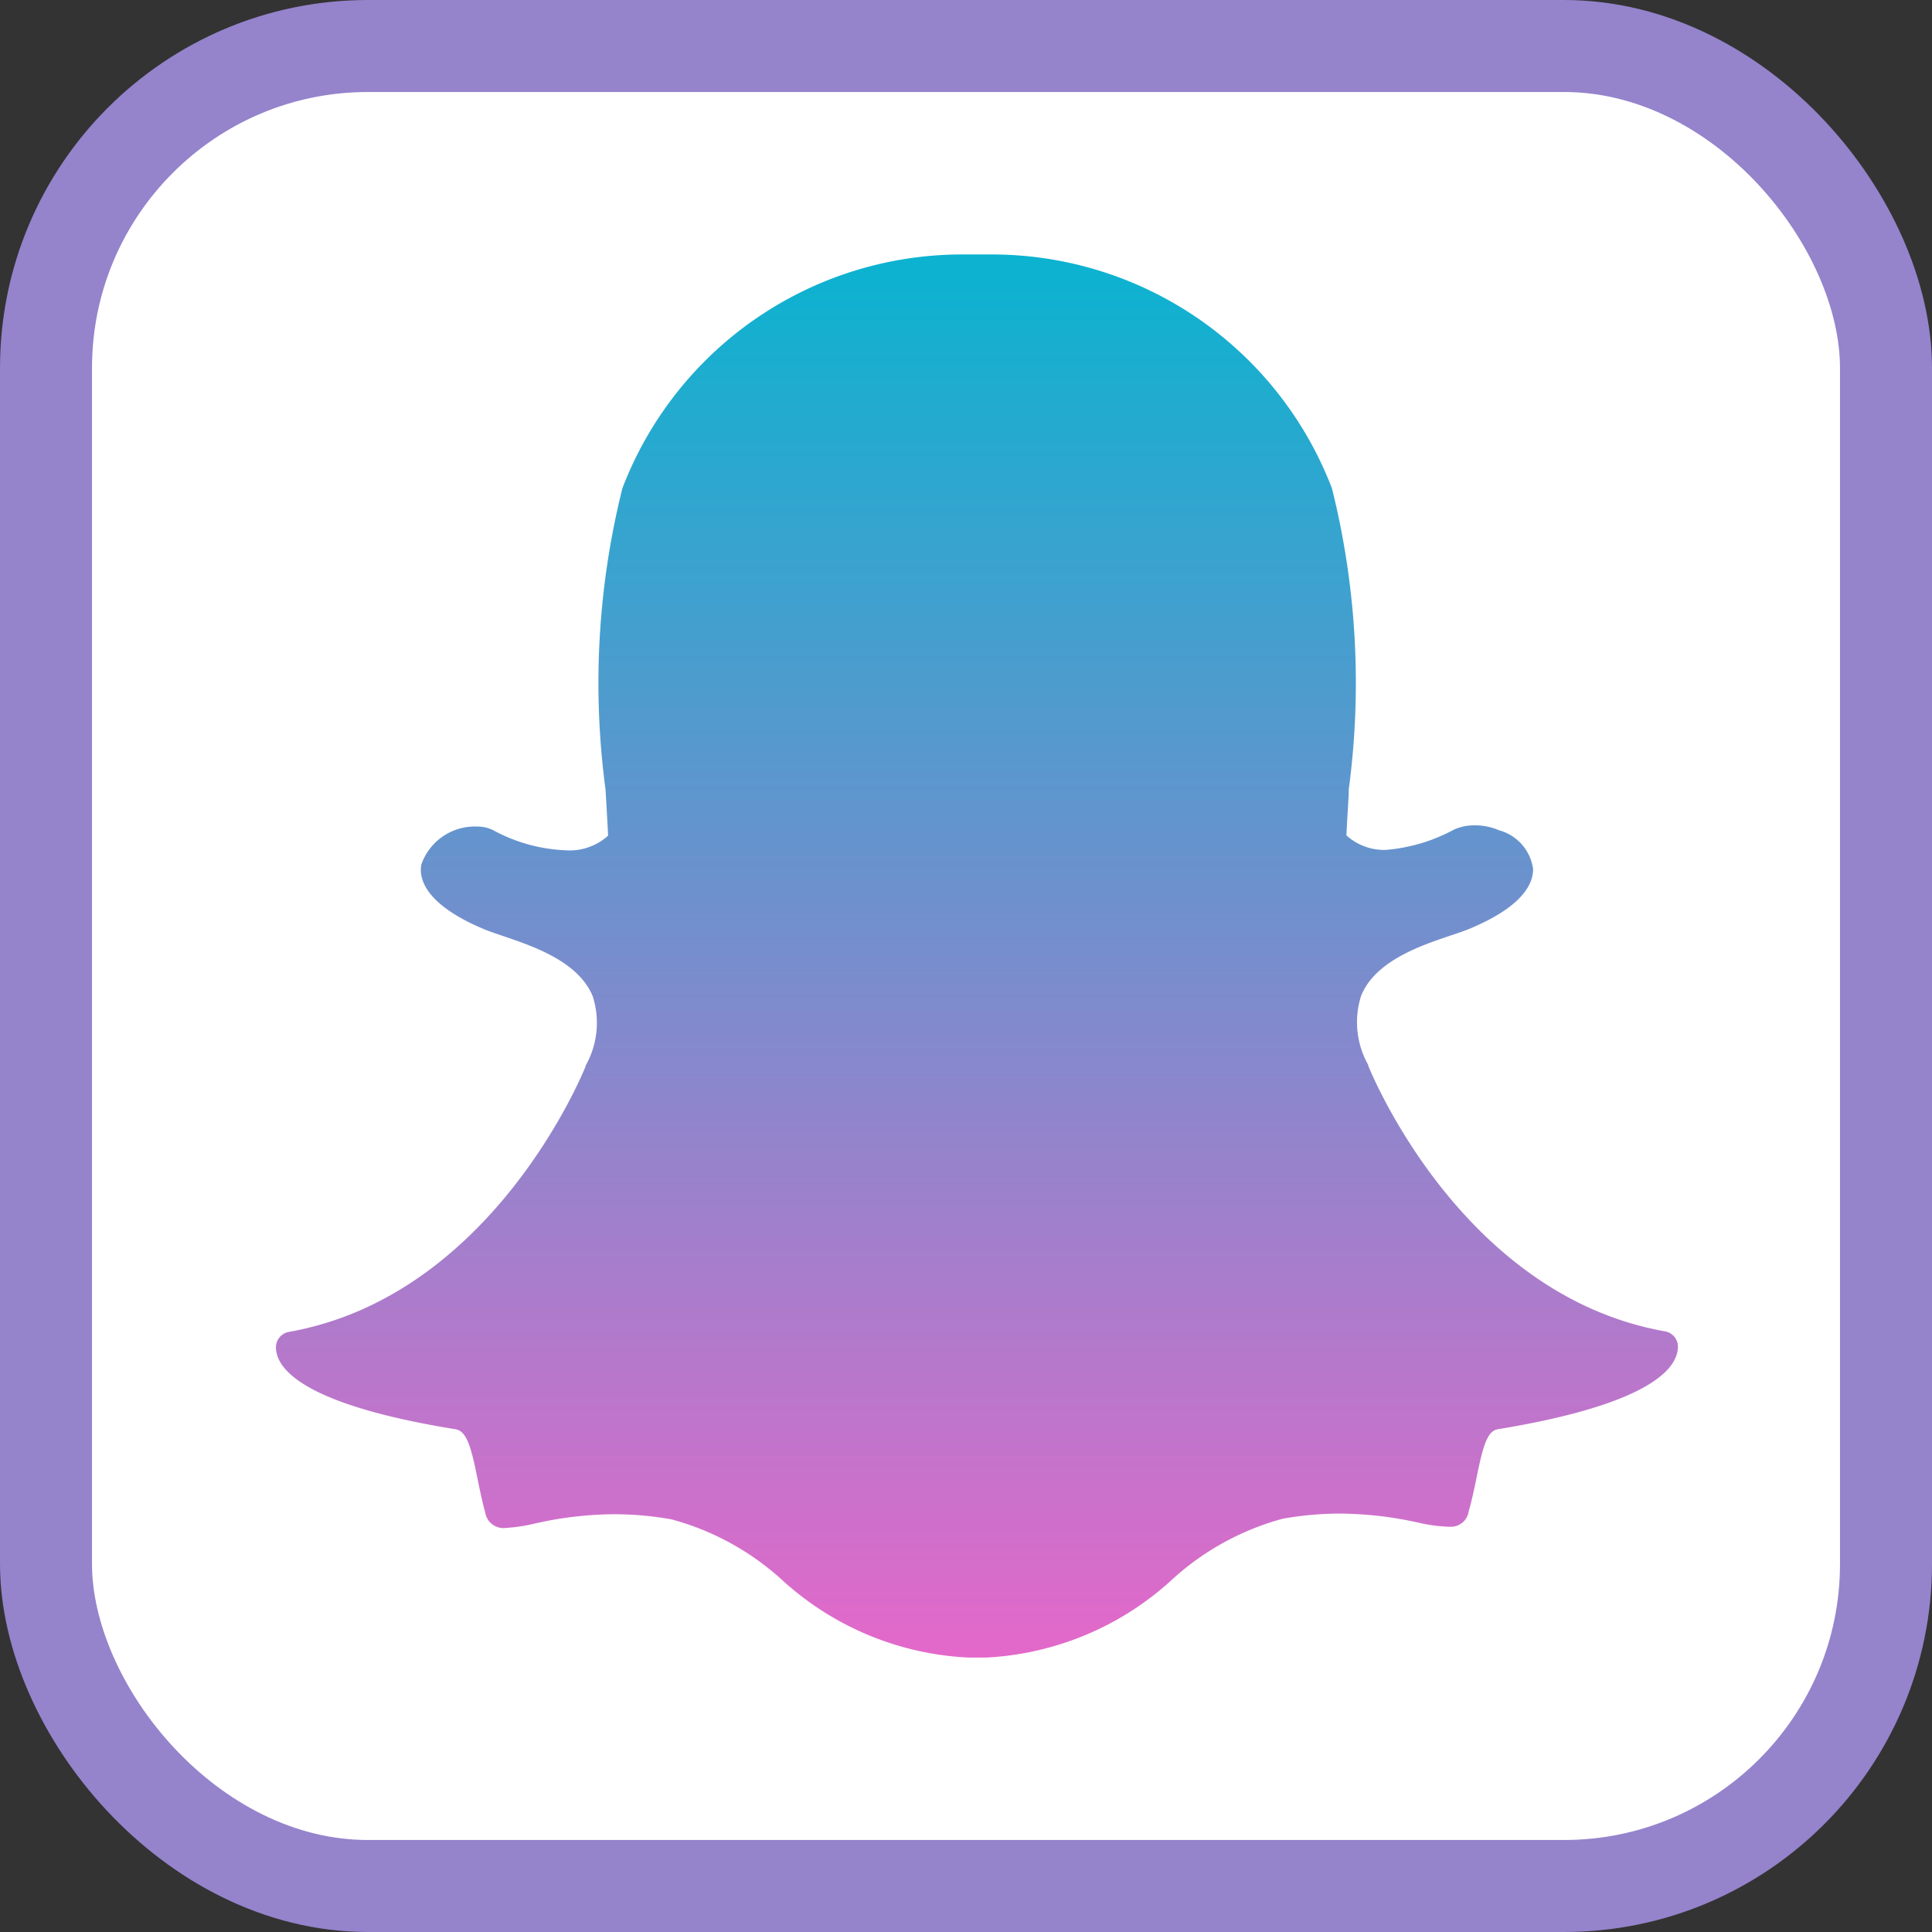 <svg id="icon_snapchat" data-name="icon/ snapchat" xmlns="http://www.w3.org/2000/svg" xmlns:xlink="http://www.w3.org/1999/xlink" width="21" height="21" viewBox="0 0 21 21">
  <rect x="0" y="0" width="21" height="21" fill="#333333" stroke="none"/>
  <defs>
    <linearGradient id="linear-gradient" x1="0.5" x2="0.5" y2="1" gradientUnits="objectBoundingBox">
      <stop offset="0" stop-color="#0ab3d0"/>
      <stop offset="1" stop-color="#e468ca"/>
    </linearGradient>
  </defs>
  <g id="Rectangle_6730" data-name="Rectangle 6730" fill="rgba(10,179,208,0)" stroke="#9583cc" stroke-width="1">
    <rect width="21" height="21" rx="4" stroke="none"/>
    <rect x="0.5" y="0.5" width="20" height="20" rx="3.5" fill="white"/>
  </g>
  <path id="_5305180_snap_snapchat_snapchat_logo_ghost_icon" data-name="5305180_snap_snapchat_snapchat logo_ghost_icon" d="M7.719,30.96c-.039,0-.078,0-.116,0h0c-.025,0-.05,0-.076,0A3.227,3.227,0,0,1,5.483,30.1,2.917,2.917,0,0,0,4.3,29.458a3.587,3.587,0,0,0-.621-.056,4,4,0,0,0-.861.1,1.778,1.778,0,0,1-.321.049.2.2,0,0,1-.223-.17c-.036-.13-.061-.255-.086-.377-.064-.312-.109-.5-.232-.525C.524,28.248.114,27.927.022,27.7A.309.309,0,0,1,0,27.6a.17.17,0,0,1,.135-.179c2.2-.386,3.189-2.785,3.23-2.886l0-.008a.946.946,0,0,0,.079-.751c-.151-.379-.644-.546-.97-.657-.08-.027-.155-.052-.215-.077-.651-.274-.705-.556-.68-.7a.616.616,0,0,1,.6-.415.4.4,0,0,1,.178.038,1.8,1.8,0,0,0,.784.22.624.624,0,0,0,.469-.159c-.008-.159-.018-.325-.028-.5a8.733,8.733,0,0,1,.183-3.275,3.953,3.953,0,0,1,3.7-2.542l.271,0h.037a3.959,3.959,0,0,1,3.705,2.543,8.737,8.737,0,0,1,.182,3.275l0,.048c-.009.154-.018.3-.025.448a.607.607,0,0,0,.427.158h0a1.871,1.871,0,0,0,.739-.219.527.527,0,0,1,.23-.048.664.664,0,0,1,.264.054l0,0a.507.507,0,0,1,.369.421c0,.163-.114.407-.685.647-.059.025-.135.05-.215.077-.327.11-.819.277-.97.656a.946.946,0,0,0,.079.751l0,.009c.041.1,1.028,2.5,3.23,2.886a.17.17,0,0,1,.135.179.3.3,0,0,1-.023.1c-.091.226-.5.548-1.933.784-.117.019-.162.182-.232.523-.025.124-.051.246-.087.374a.194.194,0,0,1-.2.163h-.018a1.688,1.688,0,0,1-.321-.043,4.028,4.028,0,0,0-.861-.1,3.591,3.591,0,0,0-.621.056,2.912,2.912,0,0,0-1.181.642A3.228,3.228,0,0,1,7.719,30.96Z" transform="translate(3 -12.943)" fill="url(#linear-gradient)"/>
</svg>
